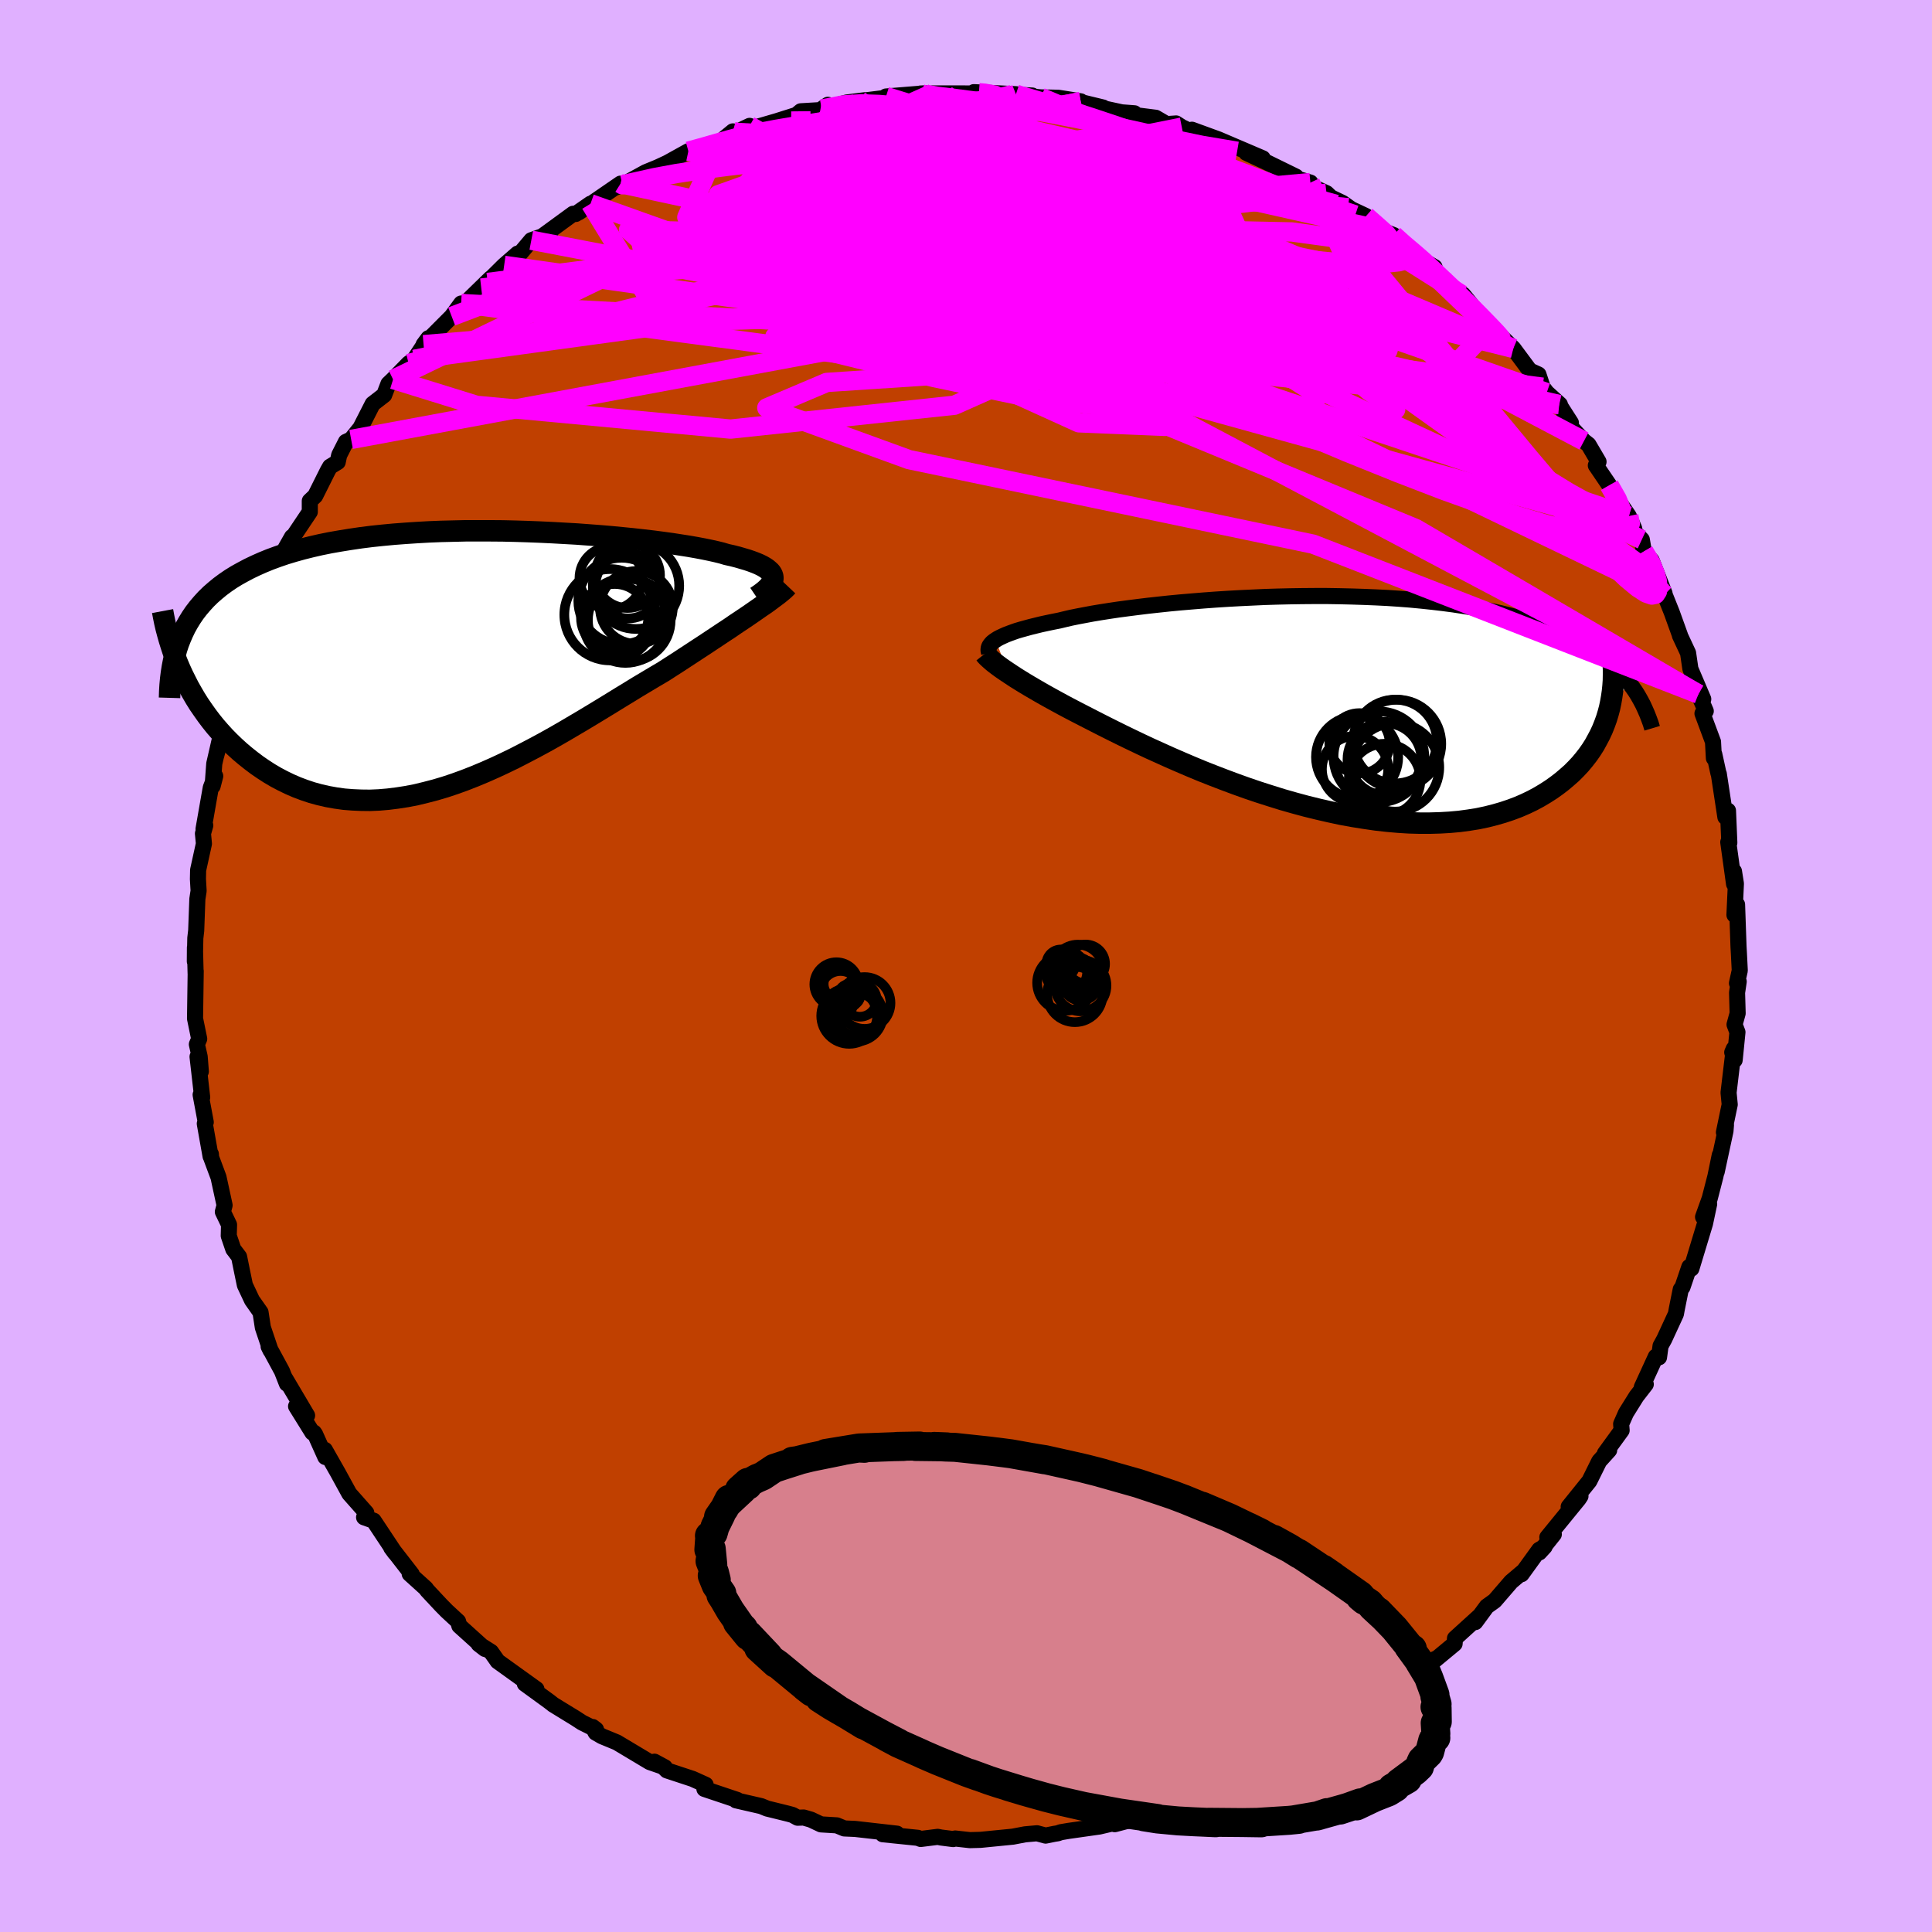 <svg viewBox="-100 -100 200 200" xmlns="http://www.w3.org/2000/svg" width="500" height="500" id="face-svg">
    <defs>
      <clipPath id="leftEyeClipPath">
        <polyline points="33.24,-8.74 33.2,-8.92 33.12,-9.09 33,-9.27 32.83,-9.43 32.63,-9.6 32.39,-9.76 32.11,-9.92 31.78,-10.08 31.42,-10.23 31.02,-10.38 30.58,-10.53 30.1,-10.67 29.59,-10.82 29.04,-10.96 28.45,-11.09 27.95,-11.24 27.38,-11.38 26.75,-11.52 26.07,-11.66 25.33,-11.8 24.53,-11.94 23.69,-12.07 22.79,-12.21 21.84,-12.34 20.85,-12.47 19.82,-12.59 18.75,-12.71 17.64,-12.82 16.5,-12.93 15.32,-13.03 14.13,-13.12 12.91,-13.21 11.66,-13.28 10.41,-13.35 9.14,-13.41 7.85,-13.46 6.57,-13.5 5.28,-13.53 3.99,-13.54 2.7,-13.54 1.42,-13.54 0.15,-13.51 -1.11,-13.48 -2.36,-13.43 -3.59,-13.36 -4.8,-13.28 -5.99,-13.19 -7.16,-13.08 -8.3,-12.96 -9.41,-12.82 -10.5,-12.66 -11.55,-12.49 -12.58,-12.31 -13.57,-12.11 -14.53,-11.89 -15.45,-11.66 -16.35,-11.41 -17.21,-11.15 -18.03,-10.87 -18.82,-10.58 -19.58,-10.27 -20.3,-9.95 -20.99,-9.62 -21.65,-9.27 -22.28,-8.92 -22.88,-8.55 -23.45,-8.16 -23.99,-7.76 -24.5,-7.34 -24.98,-6.92 -25.44,-6.47 -25.86,-6.01 -26.26,-5.54 -26.63,-5.06 -26.97,-4.56 -27.29,-4.04 -27.58,-3.52 -27.84,-2.98 -28.08,-2.42 -28.12,0.8 -27.84,1.41 -27.54,2.01 -27.23,2.62 -26.89,3.22 -26.54,3.82 -26.17,4.41 -25.77,4.99 -25.36,5.57 -24.93,6.14 -24.48,6.7 -24.01,7.24 -23.52,7.78 -23.01,8.3 -22.49,8.8 -21.94,9.3 -21.37,9.78 -20.78,10.25 -20.17,10.71 -19.53,11.15 -18.88,11.57 -18.2,11.97 -17.5,12.34 -16.78,12.69 -16.04,13.01 -15.27,13.3 -14.49,13.56 -13.69,13.78 -12.86,13.97 -12.02,14.12 -11.16,14.24 -10.28,14.31 -9.38,14.35 -8.47,14.36 -7.54,14.32 -6.6,14.24 -5.64,14.12 -4.67,13.97 -3.69,13.78 -2.7,13.54 -1.7,13.28 -0.69,12.98 0.33,12.64 1.35,12.27 2.37,11.87 3.4,11.44 4.44,10.98 5.47,10.5 6.5,10 7.53,9.47 8.56,8.93 9.58,8.38 10.6,7.81 11.61,7.23 12.61,6.64 13.61,6.05 14.59,5.46 15.56,4.87 16.51,4.29 17.45,3.71 18.37,3.15 19.28,2.59 20.17,2.06 21.04,1.54 21.89,1.04 22.65,0.55 23.4,0.07 24.13,-0.41 24.85,-0.88 25.55,-1.34 26.24,-1.79 26.9,-2.23 27.55,-2.66 28.18,-3.08 28.79,-3.48 29.37,-3.88 29.94,-4.26 30.48,-4.62 30.99,-4.97 31.48,-5.31" />
      </clipPath>
      <clipPath id="rightEyeClipPath">
        <polyline points="-35.01,-6.86 -34.79,-7 -34.54,-7.13 -34.26,-7.26 -33.95,-7.4 -33.61,-7.53 -33.23,-7.67 -32.83,-7.81 -32.39,-7.94 -31.92,-8.07 -31.41,-8.21 -30.88,-8.34 -30.31,-8.48 -29.71,-8.61 -29.09,-8.74 -28.43,-8.87 -27.85,-9.01 -27.21,-9.16 -26.52,-9.3 -25.78,-9.44 -24.98,-9.59 -24.14,-9.73 -23.25,-9.87 -22.31,-10.01 -21.33,-10.14 -20.31,-10.27 -19.25,-10.4 -18.16,-10.52 -17.03,-10.64 -15.87,-10.75 -14.68,-10.85 -13.47,-10.95 -12.24,-11.04 -10.99,-11.12 -9.73,-11.19 -8.45,-11.25 -7.16,-11.31 -5.87,-11.35 -4.58,-11.38 -3.29,-11.4 -2,-11.41 -0.71,-11.41 0.56,-11.39 1.83,-11.36 3.08,-11.32 4.32,-11.27 5.54,-11.21 6.74,-11.13 7.91,-11.04 9.07,-10.93 10.2,-10.81 11.3,-10.68 12.37,-10.54 13.42,-10.38 14.44,-10.21 15.43,-10.02 16.38,-9.83 17.31,-9.62 18.2,-9.4 19.07,-9.17 19.9,-8.92 20.7,-8.67 21.47,-8.41 22.21,-8.13 22.93,-7.85 23.62,-7.56 24.28,-7.26 24.91,-6.95 25.52,-6.62 26.1,-6.29 26.66,-5.95 27.19,-5.59 27.7,-5.23 28.18,-4.86 28.64,-4.47 29.07,-4.08 29.48,-3.68 29.87,-3.27 30.24,-2.85 30.58,-2.42 28.54,0.18 28.39,0.74 28.22,1.3 28.02,1.85 27.8,2.4 27.55,2.94 27.27,3.47 26.98,4 26.65,4.52 26.3,5.02 25.91,5.52 25.51,6 25.07,6.47 24.61,6.93 24.11,7.37 23.59,7.81 23.04,8.23 22.46,8.64 21.85,9.03 21.21,9.41 20.54,9.77 19.83,10.11 19.09,10.43 18.32,10.72 17.51,10.99 16.68,11.23 15.81,11.45 14.91,11.64 13.97,11.79 13.01,11.92 12.02,12.01 11,12.07 9.95,12.1 8.88,12.1 7.78,12.07 6.66,12 5.52,11.9 4.36,11.77 3.19,11.6 2,11.41 0.79,11.19 -0.42,10.93 -1.64,10.65 -2.86,10.35 -4.08,10.02 -5.31,9.67 -6.53,9.29 -7.75,8.9 -8.96,8.49 -10.16,8.06 -11.34,7.62 -12.51,7.17 -13.65,6.72 -14.78,6.25 -15.88,5.78 -16.96,5.31 -18,4.84 -19.02,4.38 -20,3.92 -20.94,3.47 -21.85,3.03 -22.72,2.6 -23.54,2.19 -24.33,1.79 -25.07,1.41 -25.83,1.02 -26.57,0.64 -27.28,0.27 -27.96,-0.09 -28.62,-0.45 -29.26,-0.8 -29.87,-1.14 -30.45,-1.47 -31,-1.79 -31.53,-2.1 -32.03,-2.4 -32.5,-2.69 -32.95,-2.97 -33.36,-3.24 -33.75,-3.5" />
      </clipPath>
      <filter id="fuzzy">
        <feTurbulence id="turbulence" baseFrequency="0.05" numOctaves="3" type="noise" result="noise" />
        <feDisplacementMap in="SourceGraphic" in2="noise" scale="2" />
      </filter>
      <linearGradient id="rainbowGradient" x1="0%" y1="0%" x2="100%" y2="0%">
        <stop offset="0%" style="stop-color: [object Object]; stop-opacity: 1" />
        <stop offset="50%" style="stop-color: [object Object]; stop-opacity: 1" />
        <stop offset="100%" style="stop-color: [object Object]; stop-opacity: 1" />
      </linearGradient>
    </defs>
    <rect x="-100" y="-100" width="100%" height="100%" fill="rgb(224, 176, 255)" />
    <polyline id="faceContour" points="79.81,1.78 79.99,1.61 79.82,2.76 79.88,4.9 79.56,6.06 79.86,6.85 79.57,9.74 79.32,8.94 79.48,8.57 78.94,13.11 79.06,14.34 78.46,17.22 78.67,16.46 78.62,17.08 77.71,21.31 78.03,19.58 77.58,21.77 76.99,24.06 76.3,25.98 76.93,24.64 76.5,26.67 75.09,31.33 74.88,31.15 74.17,33.24 73.99,33.48 73.57,35.57 73.49,36.02 72.28,38.64 71.9,39.33 71.74,40.51 71.41,40.44 69.96,43.6 70.37,43.3 69.4,44.55 68.32,46.28 67.82,47.41 67.87,48.07 66.14,50.45 66.58,50.12 65.55,51.26 64.53,53.32 62.39,55.98 63.61,54.88 63.42,55.17 60.18,59.14 60.85,58.83 59.35,60.71 59.9,60.11 59.34,60.43 57.51,62.96 57.74,62.63 56.43,63.74 54.73,65.71 53.91,66.3 52.72,67.92 53.11,67.34 50.62,69.6 50.58,70.16 47.72,72.53 48.58,71.73 47.4,72.96 45.16,74.27 44.88,74.59 42.86,76.08 41.79,76.91 41.36,77.12 40.14,78.28 38.78,78.93 37.47,79.58 36.55,79.97 36.41,80.68 34.87,81.46 33.44,81.73 31.12,83.16 30.7,83.35 30.18,83.78 28.51,84.5 27.18,84.92 25.65,85.41 26.87,84.93 24.78,85.61 22.5,86.69 23.51,86.31 21.11,87.29 19.97,87.28 18.98,87.55 18.58,88 15.4,88.84 16.73,88.39 13.81,89.08 10.64,89.53 9.81,89.67 9.5,89.78 9.13,89.84 8.24,90.02 7.35,89.78 6.11,89.89 4.85,90.13 1.51,90.46 0.4,90.49 -1.12,90.32 -1.33,90.38 -2.58,90.22 -2.93,90.15 -4.69,90.37 -4.99,90.25 -8.62,89.88 -7.15,89.82 -11.47,89.33 -12.6,89.28 -13.37,88.96 -15.01,88.86 -16.05,88.37 -16.8,88.15 -17.43,88.17 -17.96,87.88 -18.4,87.76 -20.59,87.22 -21.2,86.97 -23.81,86.37 -23.68,86.33 -27.08,85.19 -26.95,84.76 -28.3,84.15 -30.97,83.27 -31.25,82.99 -32.25,82.37 -31.18,82.95 -32.74,82.41 -36.15,80.37 -37.68,79.74 -38.34,79.36 -38.64,78.78 -38.3,79.04 -39.76,78.31 -40.42,77.88 -42.72,76.47 -43.14,76.14 -45.67,74.3 -44.47,74.86 -48.49,71.97 -48.59,71.82 -49.17,71 -50.45,70.19 -49.79,70.7 -52.45,68.3 -52.58,67.85 -53.75,66.77 -54.35,66.16 -55.77,64.64 -55.92,64.43 -57.59,62.92 -57.38,62.95 -59.5,60.22 -59.11,60.75 -61.32,57.42 -62.31,57.07 -62.24,57.02 -62.08,56.61 -63.84,54.62 -65.05,52.41 -66.37,50.09 -66.32,50.83 -67.38,48.47 -67.5,48.3 -67.66,48.3 -69.35,45.58 -68.21,46.53 -70.53,42.61 -70.3,43.24 -70.81,41.94 -72.19,39.39 -71.99,39.8 -72.79,37.42 -73.03,35.85 -73.91,34.6 -74.65,33.03 -74.95,31.58 -75.25,30.1 -75.85,29.31 -76.32,27.93 -76.29,26.78 -76.93,25.45 -76.75,24.77 -77.38,21.87 -78.14,19.83 -78.17,19.47 -78.2,19.7 -78.8,16.32 -78.7,16.17 -79.23,13.33 -79.07,13.6 -79.55,9.39 -79.21,10.92 -79.33,9.39 -79.62,8.11 -79.38,7.54 -79.81,5.44 -79.74,0.52 -79.75,0.75 -79.82,-1.92 -79.83,-0.48 -79.78,-2.89 -79.69,-3.67 -79.57,-6.93 -79.44,-7.78 -79.51,-9 -79.49,-9.93 -78.89,-12.66 -78.99,-13.71 -78.75,-14.55 -78.93,-14.18 -78.18,-18.46 -77.72,-19.66 -77.99,-18.62 -77.82,-20.94 -77.22,-23.56 -77.63,-21.74 -76.48,-25.95 -76.45,-27.25 -76.05,-28.49 -75.76,-29.43 -75.26,-29.4 -75.17,-31.52 -73.91,-34.18 -73.4,-35.99 -73.07,-37.12 -72.18,-37.97 -73.13,-36.34 -71.68,-39.68 -71.61,-39.8 -70.62,-42.92 -69.77,-44.42 -70.35,-43.4 -67.93,-47.01 -67.93,-48.14 -67.37,-48.67 -66.06,-51.29 -65.83,-51.69 -65.04,-52.17 -64.89,-52.88 -64.19,-54.26 -63.65,-54.51 -62.69,-55.7 -61.42,-58.19 -60.23,-59.11 -59.79,-60.26 -59.31,-60.72 -57.7,-62.37 -57.11,-62.79 -56.38,-63.89 -55.65,-64.99 -56.15,-64.32 -53.24,-67.24 -52.26,-68.58 -53.03,-67.46 -49.2,-71.19 -49.51,-70.76 -50.18,-70.18 -47.81,-72.53 -46.41,-73.75 -46.63,-73.2 -45,-75.13 -43.05,-75.83 -43.75,-75.62 -40.67,-77.87 -40.4,-77.85 -38.87,-78.91 -40.08,-78.02 -35.76,-80.99 -36.4,-80.54 -35.48,-80.89 -33.15,-82.17 -31.69,-82.77 -32.34,-82.48 -30.92,-83.14 -28.74,-84.35 -26.4,-84.99 -26.28,-85.16 -25.42,-85.34 -24.13,-86.4 -23.81,-86.3 -22.4,-86.97 -22.74,-86.54 -19.58,-87.46 -17.56,-88.1 -17.1,-88.48 -15.08,-88.6 -14.3,-89.15 -14.93,-88.71 -12.34,-89.39 -10.44,-89.63 -10.98,-89.54 -8.15,-89.89 -8.28,-90.01 -4.23,-90.34 -4.7,-90.32 -4.01,-90.09 -3.45,-90.33 -0.69,-90.33 1.07,-90.32 1.33,-90.4 0.81,-90.46 5.17,-90.25 4.81,-90.22 6.86,-90.11 5.92,-90.09 7.75,-89.92 9.55,-89.88 11.88,-89.51 11.88,-89.43 14.19,-88.87 13.72,-88.89 16.13,-88.37 17.44,-88.27 17.11,-88.13 19.64,-87.81 20.77,-87.15 21.75,-87.22 22.34,-86.84 24.37,-85.86 23.39,-86.57 26.13,-85.57 30.72,-83.61 29.02,-84.18 31.29,-83.12 34.15,-81.72 34.17,-81.53 35.65,-81.1 34.15,-81.45 37.32,-80 37.77,-79.57 38.98,-78.99 40.6,-77.84 39.56,-78.5 41.41,-77.63 42.76,-76.26 44.27,-75.66 45.65,-74.31 45.85,-74.4 47.44,-72.97 48.5,-72.35 47.98,-72.09 49.75,-70.76 51.32,-69.5 51.46,-69.5 53.42,-67.09 54.61,-65.8 54.41,-65.98 54.37,-66.19 56.66,-63.93 58.36,-61.64 59.26,-61.23 59.69,-59.92 60.12,-59.36 61.48,-58.13 61.41,-58.12 62.62,-56.23 62.46,-55.96 63.97,-54.34 64.44,-53.97 65.48,-52.2 65.2,-51.82 66.59,-49.77 67.65,-47.99 68.61,-46.58 69.17,-45.29 68.69,-45.46 69.96,-44.14 70.17,-42.91 70.98,-41.98 72.31,-38.58 71.55,-40.26 72.32,-38.45 73.06,-36.6 73.91,-34.24 73.9,-34.22 74.75,-32.4 74.99,-30.75 76.32,-27.63 75.82,-28.15 76.58,-26.39 76.24,-26.14 77.33,-23.21 77.42,-21.52 77.46,-21.93 77.89,-19.96 77.93,-19.89 78.61,-15.42 78.88,-16.08 79.02,-12.76 78.91,-12.82 79.51,-8.49 79.5,-9.8 79.7,-8.53 79.55,-5.29 79.82,-6.36 79.97,-2.03 80.01,-1.32 80.1,0.47 79.81,1.78 79.99,1.61" fill="rgb(192, 64, 0)" stroke="black" stroke-width="1.667" stroke-linejoin="round" filter="url(#fuzzy)" />
    <g transform="translate(38.08 -26.89)">
      <polyline id="rightCountour" points="-35.01,-6.86 -34.79,-7 -34.54,-7.13 -34.26,-7.26 -33.95,-7.4 -33.61,-7.53 -33.23,-7.67 -32.83,-7.81 -32.39,-7.94 -31.92,-8.07 -31.41,-8.21 -30.88,-8.34 -30.31,-8.48 -29.71,-8.61 -29.09,-8.74 -28.43,-8.87 -27.85,-9.01 -27.21,-9.16 -26.52,-9.3 -25.78,-9.44 -24.98,-9.59 -24.14,-9.73 -23.25,-9.87 -22.31,-10.01 -21.33,-10.14 -20.31,-10.27 -19.25,-10.4 -18.16,-10.52 -17.03,-10.64 -15.87,-10.75 -14.68,-10.85 -13.47,-10.95 -12.24,-11.04 -10.99,-11.12 -9.73,-11.19 -8.45,-11.25 -7.16,-11.31 -5.87,-11.35 -4.58,-11.38 -3.29,-11.4 -2,-11.41 -0.71,-11.41 0.56,-11.39 1.83,-11.36 3.08,-11.32 4.32,-11.27 5.54,-11.21 6.74,-11.13 7.91,-11.04 9.07,-10.93 10.2,-10.81 11.3,-10.68 12.37,-10.54 13.42,-10.38 14.44,-10.21 15.43,-10.02 16.38,-9.83 17.31,-9.62 18.2,-9.4 19.07,-9.17 19.9,-8.92 20.7,-8.67 21.47,-8.41 22.21,-8.13 22.93,-7.85 23.62,-7.56 24.28,-7.26 24.91,-6.95 25.52,-6.62 26.1,-6.29 26.66,-5.95 27.19,-5.59 27.7,-5.23 28.18,-4.86 28.64,-4.47 29.07,-4.08 29.48,-3.68 29.87,-3.27 30.24,-2.85 30.58,-2.42 28.54,0.18 28.39,0.74 28.22,1.3 28.02,1.85 27.8,2.4 27.55,2.94 27.27,3.47 26.98,4 26.65,4.52 26.3,5.02 25.91,5.52 25.51,6 25.07,6.47 24.61,6.93 24.11,7.37 23.59,7.81 23.04,8.23 22.46,8.64 21.85,9.03 21.21,9.41 20.54,9.77 19.83,10.11 19.09,10.43 18.32,10.72 17.51,10.99 16.68,11.23 15.81,11.45 14.91,11.64 13.97,11.79 13.01,11.92 12.02,12.01 11,12.07 9.95,12.1 8.88,12.1 7.78,12.07 6.66,12 5.52,11.9 4.36,11.77 3.19,11.6 2,11.41 0.79,11.19 -0.42,10.93 -1.64,10.65 -2.86,10.35 -4.08,10.02 -5.31,9.67 -6.53,9.29 -7.75,8.9 -8.96,8.49 -10.16,8.06 -11.34,7.62 -12.51,7.17 -13.65,6.72 -14.78,6.25 -15.88,5.78 -16.96,5.31 -18,4.84 -19.02,4.38 -20,3.92 -20.94,3.47 -21.85,3.03 -22.72,2.6 -23.54,2.19 -24.33,1.79 -25.07,1.41 -25.83,1.02 -26.57,0.64 -27.28,0.27 -27.96,-0.09 -28.62,-0.45 -29.26,-0.8 -29.87,-1.14 -30.45,-1.47 -31,-1.79 -31.53,-2.1 -32.03,-2.4 -32.5,-2.69 -32.95,-2.97 -33.36,-3.24 -33.75,-3.5" fill="white" stroke="white" stroke-width="0" stroke-linejoin="round" filter="url(#fuzzy)" />
    </g>
    <g transform="translate(-53.23 -31.51)">
      <polyline id="leftCountour" points="33.24,-8.74 33.2,-8.92 33.12,-9.09 33,-9.27 32.83,-9.43 32.63,-9.6 32.39,-9.76 32.11,-9.92 31.78,-10.08 31.42,-10.23 31.02,-10.38 30.58,-10.53 30.1,-10.67 29.59,-10.82 29.04,-10.96 28.45,-11.09 27.95,-11.24 27.38,-11.38 26.75,-11.52 26.07,-11.66 25.33,-11.8 24.53,-11.94 23.69,-12.07 22.79,-12.21 21.84,-12.34 20.85,-12.47 19.82,-12.59 18.75,-12.71 17.64,-12.82 16.5,-12.93 15.32,-13.03 14.13,-13.12 12.91,-13.21 11.66,-13.28 10.41,-13.35 9.14,-13.41 7.85,-13.46 6.57,-13.5 5.28,-13.53 3.99,-13.54 2.7,-13.54 1.42,-13.54 0.15,-13.51 -1.11,-13.48 -2.36,-13.43 -3.59,-13.36 -4.8,-13.28 -5.99,-13.19 -7.16,-13.08 -8.3,-12.96 -9.41,-12.82 -10.5,-12.66 -11.55,-12.49 -12.58,-12.31 -13.57,-12.11 -14.53,-11.89 -15.45,-11.66 -16.35,-11.41 -17.21,-11.15 -18.03,-10.87 -18.82,-10.58 -19.58,-10.27 -20.3,-9.95 -20.99,-9.62 -21.65,-9.27 -22.28,-8.92 -22.88,-8.55 -23.45,-8.16 -23.99,-7.76 -24.5,-7.34 -24.98,-6.92 -25.44,-6.47 -25.86,-6.01 -26.26,-5.54 -26.63,-5.06 -26.97,-4.56 -27.29,-4.04 -27.58,-3.52 -27.84,-2.98 -28.08,-2.42 -28.12,0.8 -27.84,1.41 -27.54,2.01 -27.23,2.62 -26.89,3.22 -26.54,3.82 -26.17,4.41 -25.77,4.99 -25.36,5.57 -24.93,6.14 -24.48,6.7 -24.01,7.24 -23.52,7.78 -23.01,8.3 -22.49,8.8 -21.94,9.3 -21.37,9.78 -20.78,10.25 -20.17,10.71 -19.53,11.15 -18.88,11.57 -18.2,11.97 -17.5,12.34 -16.78,12.69 -16.04,13.01 -15.27,13.3 -14.49,13.56 -13.69,13.78 -12.86,13.97 -12.02,14.12 -11.16,14.24 -10.28,14.31 -9.38,14.35 -8.47,14.36 -7.54,14.32 -6.6,14.24 -5.64,14.12 -4.67,13.97 -3.69,13.78 -2.7,13.54 -1.7,13.28 -0.69,12.98 0.33,12.64 1.35,12.27 2.37,11.87 3.4,11.44 4.44,10.98 5.47,10.5 6.5,10 7.53,9.47 8.56,8.93 9.58,8.38 10.6,7.81 11.61,7.23 12.61,6.64 13.61,6.05 14.59,5.46 15.56,4.87 16.51,4.29 17.45,3.71 18.37,3.15 19.28,2.59 20.17,2.06 21.04,1.54 21.89,1.04 22.65,0.55 23.4,0.07 24.13,-0.41 24.85,-0.88 25.55,-1.34 26.24,-1.79 26.9,-2.23 27.55,-2.66 28.18,-3.08 28.79,-3.48 29.37,-3.88 29.94,-4.26 30.48,-4.62 30.99,-4.97 31.48,-5.31" fill="white" stroke="white" stroke-width="0" stroke-linejoin="round" filter="url(#fuzzy)" />
    </g>
    <g transform="translate(38.08 -26.89)">
      <polyline id="rightUpper" points="-35.69,-5.55 -35.73,-5.68 -35.75,-5.81 -35.74,-5.94 -35.72,-6.07 -35.67,-6.2 -35.59,-6.33 -35.49,-6.46 -35.36,-6.6 -35.2,-6.73 -35.01,-6.86 -34.79,-7 -34.54,-7.13 -34.26,-7.26 -33.95,-7.4 -33.61,-7.53 -33.23,-7.67 -32.83,-7.81 -32.39,-7.94 -31.92,-8.07 -31.41,-8.21 -30.88,-8.34 -30.31,-8.48 -29.71,-8.61 -29.09,-8.74 -28.43,-8.87 -27.85,-9.01 -27.21,-9.16 -26.52,-9.3 -25.78,-9.44 -24.98,-9.59 -24.14,-9.73 -23.25,-9.87 -22.31,-10.01 -21.33,-10.14 -20.31,-10.27 -19.25,-10.4 -18.16,-10.52 -17.03,-10.64 -15.87,-10.75 -14.68,-10.85 -13.47,-10.95 -12.24,-11.04 -10.99,-11.12 -9.73,-11.19 -8.45,-11.25 -7.16,-11.31 -5.87,-11.35 -4.58,-11.38 -3.29,-11.4 -2,-11.41 -0.71,-11.41 0.56,-11.39 1.83,-11.36 3.08,-11.32 4.32,-11.27 5.54,-11.21 6.74,-11.13 7.91,-11.04 9.07,-10.93 10.2,-10.81 11.3,-10.68 12.37,-10.54 13.42,-10.38 14.44,-10.21 15.43,-10.02 16.38,-9.83 17.31,-9.62 18.2,-9.4 19.07,-9.17 19.9,-8.92 20.7,-8.67 21.47,-8.41 22.21,-8.13 22.93,-7.85 23.62,-7.56 24.28,-7.26 24.91,-6.95 25.52,-6.62 26.1,-6.29 26.66,-5.95 27.19,-5.59 27.7,-5.23 28.18,-4.86 28.64,-4.47 29.07,-4.08 29.48,-3.68 29.87,-3.27 30.24,-2.85 30.58,-2.42 30.9,-1.98 31.21,-1.54 31.49,-1.09 31.75,-0.63 32,-0.16 32.22,0.32 32.43,0.8 32.62,1.29 32.8,1.78 32.95,2.28" fill="none" stroke="black" stroke-width="1.667" stroke-linejoin="round" filter="url(#fuzzy)" />
      <polyline id="rightLower" points="-36.13,-5.44 -36.01,-5.29 -35.86,-5.13 -35.69,-4.97 -35.49,-4.79 -35.27,-4.6 -35.02,-4.4 -34.74,-4.19 -34.44,-3.97 -34.11,-3.74 -33.75,-3.5 -33.36,-3.24 -32.95,-2.97 -32.5,-2.69 -32.03,-2.4 -31.53,-2.1 -31,-1.79 -30.45,-1.47 -29.87,-1.14 -29.26,-0.8 -28.62,-0.45 -27.96,-0.09 -27.28,0.27 -26.57,0.64 -25.83,1.02 -25.07,1.41 -24.33,1.79 -23.54,2.19 -22.72,2.6 -21.85,3.03 -20.94,3.47 -20,3.92 -19.02,4.38 -18,4.84 -16.96,5.31 -15.88,5.78 -14.78,6.25 -13.65,6.72 -12.51,7.17 -11.34,7.62 -10.16,8.06 -8.96,8.49 -7.75,8.9 -6.53,9.29 -5.31,9.67 -4.08,10.02 -2.86,10.35 -1.64,10.65 -0.42,10.93 0.79,11.19 2,11.41 3.19,11.6 4.36,11.77 5.52,11.9 6.66,12 7.78,12.07 8.88,12.1 9.95,12.1 11,12.07 12.02,12.01 13.01,11.92 13.97,11.79 14.91,11.64 15.81,11.45 16.68,11.23 17.51,10.99 18.32,10.72 19.09,10.43 19.83,10.11 20.54,9.77 21.21,9.41 21.85,9.03 22.46,8.64 23.04,8.23 23.59,7.81 24.11,7.37 24.61,6.93 25.07,6.47 25.51,6 25.91,5.52 26.3,5.02 26.65,4.52 26.98,4 27.27,3.47 27.55,2.94 27.8,2.4 28.02,1.85 28.22,1.3 28.39,0.74 28.54,0.18 28.66,-0.39 28.76,-0.96 28.84,-1.52 28.9,-2.1 28.94,-2.67 28.95,-3.24 28.95,-3.81 28.92,-4.38 28.88,-4.95 28.82,-5.52" fill="none" stroke="black" stroke-width="2.222" stroke-linejoin="round" filter="url(#fuzzy)" />
      <circle r="4.696" cx="4.665" cy="5.237" stroke="black" fill="none" stroke-width="1.0" filter="url(#fuzzy)" clip-path="url(#rightEyeClipPath)" /><circle r="3.124" cx="2.655" cy="3.837" stroke="black" fill="none" stroke-width="1.0" filter="url(#fuzzy)" clip-path="url(#rightEyeClipPath)" /><circle r="4.336" cx="6.345" cy="3.652" stroke="black" fill="none" stroke-width="1.0" filter="url(#fuzzy)" clip-path="url(#rightEyeClipPath)" /><circle r="4.256" cx="2.405" cy="5.262" stroke="black" fill="none" stroke-width="1.0" filter="url(#fuzzy)" clip-path="url(#rightEyeClipPath)" /><circle r="3.728" cx="5.335" cy="5.482" stroke="black" fill="none" stroke-width="1.0" filter="url(#fuzzy)" clip-path="url(#rightEyeClipPath)" /><circle r="4.578" cx="6.335" cy="6.327" stroke="black" fill="none" stroke-width="1.0" filter="url(#fuzzy)" clip-path="url(#rightEyeClipPath)" /><circle r="4.578" cx="6.54" cy="3.897" stroke="black" fill="none" stroke-width="1.0" filter="url(#fuzzy)" clip-path="url(#rightEyeClipPath)" /><circle r="3.71" cx="5.255" cy="7.592" stroke="black" fill="none" stroke-width="1.0" filter="url(#fuzzy)" clip-path="url(#rightEyeClipPath)" /><circle r="3.432" cx="2.195" cy="6.512" stroke="black" fill="none" stroke-width="1.0" filter="url(#fuzzy)" clip-path="url(#rightEyeClipPath)" /><circle r="3.904" cx="5.315" cy="5.522" stroke="black" fill="none" stroke-width="1.0" filter="url(#fuzzy)" clip-path="url(#rightEyeClipPath)" />
      </g>
    <g transform="translate(-53.23 -31.51)">
      <polyline id="leftUpper" points="31.52,-6.71 31.86,-6.94 32.16,-7.16 32.42,-7.37 32.65,-7.58 32.85,-7.79 33,-7.99 33.12,-8.18 33.2,-8.37 33.24,-8.56 33.24,-8.74 33.2,-8.92 33.12,-9.09 33,-9.27 32.83,-9.43 32.63,-9.6 32.39,-9.76 32.11,-9.92 31.78,-10.08 31.42,-10.23 31.02,-10.38 30.58,-10.53 30.1,-10.67 29.59,-10.82 29.04,-10.96 28.45,-11.09 27.95,-11.24 27.38,-11.38 26.75,-11.52 26.07,-11.66 25.33,-11.8 24.53,-11.94 23.69,-12.07 22.79,-12.21 21.84,-12.34 20.85,-12.47 19.82,-12.59 18.75,-12.71 17.64,-12.82 16.5,-12.93 15.32,-13.03 14.13,-13.12 12.91,-13.21 11.66,-13.28 10.41,-13.35 9.14,-13.41 7.85,-13.46 6.57,-13.5 5.28,-13.53 3.99,-13.54 2.7,-13.54 1.42,-13.54 0.15,-13.51 -1.11,-13.48 -2.36,-13.43 -3.59,-13.36 -4.8,-13.28 -5.99,-13.19 -7.16,-13.08 -8.3,-12.96 -9.41,-12.82 -10.5,-12.66 -11.55,-12.49 -12.58,-12.31 -13.57,-12.11 -14.53,-11.89 -15.45,-11.66 -16.35,-11.41 -17.21,-11.15 -18.03,-10.87 -18.82,-10.58 -19.58,-10.27 -20.3,-9.95 -20.99,-9.62 -21.65,-9.27 -22.28,-8.92 -22.88,-8.55 -23.45,-8.16 -23.99,-7.76 -24.5,-7.34 -24.98,-6.92 -25.44,-6.47 -25.86,-6.01 -26.26,-5.54 -26.63,-5.06 -26.97,-4.56 -27.29,-4.04 -27.58,-3.52 -27.84,-2.98 -28.08,-2.42 -28.3,-1.86 -28.49,-1.28 -28.65,-0.69 -28.8,-0.09 -28.92,0.52 -29.02,1.15 -29.1,1.78 -29.16,2.43 -29.2,3.08 -29.22,3.75" fill="none" stroke="black" stroke-width="2.222" stroke-linejoin="round" filter="url(#fuzzy)" />
      <polyline id="leftLower" points="34.75,-7.83 34.57,-7.64 34.36,-7.44 34.11,-7.23 33.83,-7 33.51,-6.76 33.16,-6.5 32.79,-6.22 32.38,-5.93 31.94,-5.63 31.48,-5.31 30.99,-4.97 30.48,-4.62 29.94,-4.26 29.37,-3.88 28.79,-3.48 28.18,-3.08 27.55,-2.66 26.9,-2.23 26.24,-1.79 25.55,-1.34 24.85,-0.88 24.13,-0.41 23.4,0.07 22.65,0.55 21.89,1.04 21.04,1.54 20.17,2.06 19.28,2.59 18.37,3.15 17.45,3.71 16.51,4.29 15.56,4.87 14.59,5.46 13.61,6.05 12.61,6.64 11.61,7.23 10.6,7.81 9.58,8.38 8.56,8.93 7.53,9.47 6.5,10 5.47,10.5 4.44,10.98 3.4,11.44 2.37,11.87 1.35,12.27 0.33,12.64 -0.69,12.98 -1.7,13.28 -2.7,13.54 -3.69,13.78 -4.67,13.97 -5.64,14.12 -6.6,14.24 -7.54,14.32 -8.47,14.36 -9.38,14.35 -10.28,14.31 -11.16,14.24 -12.02,14.12 -12.86,13.97 -13.69,13.78 -14.49,13.56 -15.27,13.3 -16.04,13.01 -16.78,12.69 -17.5,12.34 -18.2,11.97 -18.88,11.57 -19.53,11.15 -20.17,10.71 -20.78,10.25 -21.37,9.78 -21.94,9.3 -22.49,8.8 -23.01,8.3 -23.52,7.78 -24.01,7.24 -24.48,6.7 -24.93,6.14 -25.36,5.57 -25.77,4.99 -26.17,4.41 -26.54,3.82 -26.89,3.22 -27.23,2.62 -27.54,2.01 -27.84,1.41 -28.12,0.8 -28.38,0.19 -28.62,-0.42 -28.85,-1.03 -29.05,-1.64 -29.24,-2.25 -29.41,-2.85 -29.57,-3.45 -29.71,-4.05 -29.83,-4.64 -29.94,-5.23" fill="none" stroke="black" stroke-width="2.222" stroke-linejoin="round" filter="url(#fuzzy)" />
      <circle r="4.478" cx="17.576" cy="-6.276" stroke="black" fill="none" stroke-width="1.0" filter="url(#fuzzy)" clip-path="url(#leftEyeClipPath)" /><circle r="3.77" cx="19.106" cy="-5.606" stroke="black" fill="none" stroke-width="1.0" filter="url(#fuzzy)" clip-path="url(#leftEyeClipPath)" /><circle r="3.482" cx="16.856" cy="-4.556" stroke="black" fill="none" stroke-width="1.0" filter="url(#fuzzy)" clip-path="url(#leftEyeClipPath)" /><circle r="4.726" cx="16.376" cy="-4.851" stroke="black" fill="none" stroke-width="1.0" filter="url(#fuzzy)" clip-path="url(#leftEyeClipPath)" /><circle r="4.472" cx="19.071" cy="-7.851" stroke="black" fill="none" stroke-width="1.0" filter="url(#fuzzy)" clip-path="url(#leftEyeClipPath)" /><circle r="3.364" cx="18.191" cy="-8.916" stroke="black" fill="none" stroke-width="1.0" filter="url(#fuzzy)" clip-path="url(#leftEyeClipPath)" /><circle r="4.384" cx="17.976" cy="-4.251" stroke="black" fill="none" stroke-width="1.0" filter="url(#fuzzy)" clip-path="url(#leftEyeClipPath)" /><circle r="3.254" cx="16.471" cy="-8.646" stroke="black" fill="none" stroke-width="1.0" filter="url(#fuzzy)" clip-path="url(#leftEyeClipPath)" /><circle r="4.282" cx="18.371" cy="-4.291" stroke="black" fill="none" stroke-width="1.0" filter="url(#fuzzy)" clip-path="url(#leftEyeClipPath)" /><circle r="3.378" cx="18.246" cy="-7.846" stroke="black" fill="none" stroke-width="1.0" filter="url(#fuzzy)" clip-path="url(#leftEyeClipPath)" />
    </g>
    <g id="hairs">
      <polyline points="70.17,-42.91 70.92,-41.64 71.36,-40.59 71.56,-39.87 71.62,-39.28 71.58,-38.79 71.38,-38.48 71,-38.4 70.39,-38.61 69.53,-39.17 68.37,-40.13 66.91,-41.53 65.12,-43.37 63.02,-45.65 60.61,-48.38 57.9,-51.57 54.83,-55.26 51.38,-59.49 47.52,-64.25 43.35,-69.52 39,-75.25" fill="none" stroke="rgb(255, 0, 255)" stroke-width="2" stroke-linejoin="round" filter="url(#fuzzy)" /><polyline points="68.61,-46.58 68.77,-45.81 68.59,-45.38 68.18,-44.99 67.46,-44.68 66.34,-44.54 64.75,-44.66 62.67,-45.05 60.11,-45.7 57.06,-46.6 53.5,-47.78 49.4,-49.25 44.73,-51.05 39.42,-53.19 33.44,-55.72 26.77,-58.65 19.43,-62.03 11.49,-65.83 2.99,-70.04 -6.08,-74.64 -15.84,-79.65" fill="none" stroke="rgb(255, 0, 255)" stroke-width="2" stroke-linejoin="round" filter="url(#fuzzy)" /><polyline points="5.17,-90.25 5.59,-90.11 6.73,-89.78 8.37,-89.29 10.49,-88.63 12.98,-87.84 15.67,-86.94 18.42,-85.97 21.18,-84.95 23.93,-83.92 26.66,-82.87 29.37,-81.84 32.01,-80.83 34.52,-79.87 36.81,-78.99 38.78,-78.26 40.3,-77.75" fill="none" stroke="rgb(255, 0, 255)" stroke-width="2" stroke-linejoin="round" filter="url(#fuzzy)" /><polyline points="-4.23,-90.34 -4.09,-90.23 -2.99,-90.04 -1.15,-89.81 1.14,-89.51 3.65,-89.15 6.26,-88.72 8.94,-88.22 11.68,-87.69 14.41,-87.13 17.1,-86.55 19.7,-85.97 22.19,-85.42 24.45,-84.95 26.36,-84.63 28.07,-84.34" fill="none" stroke="rgb(255, 0, 255)" stroke-width="2" stroke-linejoin="round" filter="url(#fuzzy)" /><polyline points="-14.93,-88.71 -12.71,-89.14 -10.87,-89.25 -9.02,-89.19 -6.97,-89.02 -4.72,-88.76 -2.36,-88.4 0.08,-87.97 2.59,-87.46 5.2,-86.9 7.88,-86.3 10.62,-85.67 13.38,-85.03 16.12,-84.38 18.84,-83.72 21.51,-83.05 24.11,-82.38 26.63,-81.72 29.05,-81.09 31.33,-80.51 33.42,-80.01 35.24,-79.61 36.79,-79.27 38.32,-78.84" fill="none" stroke="rgb(255, 0, 255)" stroke-width="2" stroke-linejoin="round" filter="url(#fuzzy)" /><polyline points="66.59,-49.77 67.41,-48.33 67.78,-47.41 67.7,-46.97 67.27,-46.87 66.54,-47.02 65.51,-47.4 64.13,-48.05 62.35,-49.04 60.12,-50.41 57.43,-52.15 54.27,-54.29 50.62,-56.85 46.45,-59.87 41.73,-63.4 36.43,-67.48 30.51,-72.14 23.86,-77.45 16.3,-83.42" fill="none" stroke="rgb(255, 0, 255)" stroke-width="2" stroke-linejoin="round" filter="url(#fuzzy)" /><polyline points="45.65,-74.31 46,-74.04 46.14,-73.56 45.75,-73.17 44.8,-72.9 43.31,-72.74 41.24,-72.7 38.48,-72.82 34.91,-73.15 30.44,-73.72 25.03,-74.56 18.75,-75.66 11.64,-76.99 3.7,-78.55 -5.18,-80.39 -15.17,-82.56" fill="none" stroke="rgb(255, 0, 255)" stroke-width="2" stroke-linejoin="round" filter="url(#fuzzy)" /><polyline points="1.33,-90.4 1.94,-90.35 2.97,-90.16 3.48,-89.87 3.43,-89.47 2.93,-88.94 2.08,-88.27 0.83,-87.43 -0.89,-86.41 -3.18,-85.21 -6.11,-83.82 -9.69,-82.26 -13.94,-80.51 -18.9,-78.54 -24.64,-76.33 -31.19,-73.81 -38.64,-70.93 -47,-67.74" fill="none" stroke="rgb(255, 0, 255)" stroke-width="2" stroke-linejoin="round" filter="url(#fuzzy)" /><polyline points="70.17,-42.91 70.89,-41.69 71.23,-40.77 71.26,-40.3 71.07,-40.06 70.68,-40.05 70.05,-40.34 69.1,-41.03 67.79,-42.18 66.08,-43.87 63.94,-46.14 61.35,-49.05 58.33,-52.61 54.87,-56.79 50.93,-61.63 46.39,-67.23 41.01,-73.76" fill="none" stroke="rgb(255, 0, 255)" stroke-width="2" stroke-linejoin="round" filter="url(#fuzzy)" /><polyline points="-35.76,-80.99 -35.57,-80.87 -34.19,-81.18 -32.22,-81.62 -29.95,-82.04 -27.4,-82.43 -24.57,-82.8 -21.47,-83.17 -18.19,-83.49 -14.8,-83.76 -11.35,-83.97 -7.85,-84.14 -4.27,-84.26 -0.6,-84.35 3.17,-84.43 6.99,-84.51 10.73,-84.63 14.28,-84.8 17.53,-85.01 20.33,-85.3 22.33,-85.79" fill="none" stroke="rgb(255, 0, 255)" stroke-width="2" stroke-linejoin="round" filter="url(#fuzzy)" /><polyline points="-28.74,-84.35 -27.07,-84.81 -25.82,-85.17 -24.52,-85.54 -23.1,-85.91 -21.49,-86.27 -19.69,-86.61 -17.7,-86.95 -15.55,-87.3 -13.34,-87.65 -11.16,-87.98 -9.07,-88.27 -7.09,-88.53 -5.21,-88.75 -3.42,-88.96 -1.74,-89.15 -0.19,-89.34 1.19,-89.53 2.34,-89.7 3.23,-89.85 3.84,-89.98 4.23,-90.07 4.52,-90.15 4.77,-90.21" fill="none" stroke="rgb(255, 0, 255)" stroke-width="2" stroke-linejoin="round" filter="url(#fuzzy)" /><polyline points="41.41,-77.63 42.63,-76.56 43.53,-75.75 44.03,-75.09 44.16,-74.54 43.91,-74.07 43.31,-73.65 42.36,-73.27 41.08,-72.93 39.44,-72.63 37.41,-72.41 34.95,-72.28 32.03,-72.28 28.62,-72.39 24.71,-72.59 20.27,-72.87 15.26,-73.24 9.67,-73.73 3.47,-74.39 -3.36,-75.24 -10.83,-76.26 -18.94,-77.45 -27.46,-78.9" fill="none" stroke="rgb(255, 0, 255)" stroke-width="2" stroke-linejoin="round" filter="url(#fuzzy)" /><polyline points="44.27,-75.66 45.34,-74.7 46.3,-73.89 47.29,-73.03 48.27,-72.12 49.28,-71.16 50.33,-70.17 51.36,-69.16 52.34,-68.2 53.2,-67.33 53.92,-66.59 54.5,-65.99 54.95,-65.51 55.25,-65.17 55.38,-65 55.28,-65.05 54.9,-65.37 54.23,-65.98 53.28,-66.86 52.09,-68.02 50.62,-69.43 48.87,-71.11 46.81,-73.1" fill="none" stroke="rgb(255, 0, 255)" stroke-width="2" stroke-linejoin="round" filter="url(#fuzzy)" /><polyline points="-25.42,-85.34 -28.9,-77.51 -12.38,-79.19 1.29,-78.64 8.01,-76.02 9.74,-73.82 9.47,-73.49 9.21,-74.67 9.07,-75.97 7.36,-76.23 2.39,-75.19 -4.61,-73.21 -8.04,-70.61 -0.79,-67.67 18.49,-65.16 41.32,-61.86 71.55,-40.26" fill="none" stroke="rgb(255, 0, 255)" stroke-width="2" stroke-linejoin="round" filter="url(#fuzzy)" /><polyline points="39.56,-78.5 -0.33,-82.01 -10.36,-81.71 -12.75,-80.59 -13.44,-78.8 -11.91,-76.07 -8.4,-72.82 -4.85,-70.11 -3.32,-68.97 -4.62,-69.84 -8.1,-72.37 -12.27,-75.71 -15.51,-78.92 -16.49,-81.34 -14.26,-82.67 -8.44,-82.82 0.26,-81.76 9.46,-79.68 15.33,-77.16 14.62,-74.89 7.68,-72.62 -4.75,-68.69 -56.15,-64.32" fill="none" stroke="rgb(255, 0, 255)" stroke-width="2" stroke-linejoin="round" filter="url(#fuzzy)" /><polyline points="1.07,-90.32 2.6,-83.56 -13.08,-80.78 -21.41,-79.59 -21.16,-78.45 -16.91,-77.17 -12.96,-75.85 -11.15,-74.32 -11.04,-72.37 -11.14,-70.14 -10.23,-68.17 -8.28,-67.06 -6.38,-67 -5.59,-67.41 -5.43,-67.08 -3.67,-64.85 2.04,-60.61 11.69,-56.23 20.58,-55.86 12.98,-64.02 -45,-75.13" fill="none" stroke="rgb(255, 0, 255)" stroke-width="2" stroke-linejoin="round" filter="url(#fuzzy)" /><polyline points="37.32,-80 -17.99,-73.48 -33.47,-74.9 -34.93,-76.2 -28.35,-76.04 -15.39,-74.76 0.59,-72.89 14.7,-70.83 23.03,-68.85 24.7,-67.07 22.26,-65.46 20.02,-63.86 21.15,-62.17 25.07,-60.67 27.33,-60.27 22.66,-62.05 10.22,-66.25 -2.68,-71.61 -2.82,-76.26 17.1,-79.4 35.65,-81.1" fill="none" stroke="rgb(255, 0, 255)" stroke-width="2" stroke-linejoin="round" filter="url(#fuzzy)" /><polyline points="-57.11,-62.79 -3.54,-74.23 2.18,-81.68 -4.7,-84.04 -14.12,-82.36 -21.93,-78.54 -25.18,-74.59 -22.76,-71.95 -15.72,-71.07 -6.1,-71.45 4.27,-72.02 14.35,-71.7 23.55,-70.03 31.33,-67.32 37.23,-64.39 40.92,-62.16 42.26,-61.22 41.39,-61.71 38.91,-63.28 36.28,-65.03 34.86,-66.07 33.73,-66.82 29.21,-69.2 25.06,-71.6 60.12,-59.36" fill="none" stroke="rgb(255, 0, 255)" stroke-width="2" stroke-linejoin="round" filter="url(#fuzzy)" /><polyline points="72.31,-38.58 16.48,-65.45 4.02,-74.55 4.49,-78.02 8.16,-80.53 9.33,-82.99 6.53,-85.1 1.67,-86.37 -2.62,-86.48 -4.72,-85.31 -4.05,-83.01 -0.16,-79.93 7.66,-76.37 19.18,-72.59 30.52,-70.09 29.72,-73.97 -4.7,-90.32" fill="none" stroke="rgb(255, 0, 255)" stroke-width="2" stroke-linejoin="round" filter="url(#fuzzy)" /><polyline points="56.66,-63.93 23.48,-78.04 8.32,-80.83 1.36,-80.92 -1.22,-80.82 0.34,-80.41 4.52,-79.68 9.03,-79.22 12.55,-79.61 15.05,-80.74 16.95,-81.99 18.42,-82.84 19.41,-83.24 19.89,-83.54 20,-83.92 19.63,-83.96 14.97,-83.62 -15.08,-88.6" fill="none" stroke="rgb(255, 0, 255)" stroke-width="2" stroke-linejoin="round" filter="url(#fuzzy)" /><polyline points="-23.81,-86.3 2.17,-84.88 19.7,-76.54 32.35,-69.05 37.46,-66.7 37.29,-67.76 35.01,-69.17 32.03,-69.56 28.71,-69.09 25.7,-68.29 24.07,-67.32 24.15,-66.19 24.75,-65.22 23.96,-65.05 20.94,-66.2 17.09,-68.53 14.8,-71.14 14.4,-72.99 11.81,-73.64 0.55,-73.45 -21.06,-72.76 -43.27,-71.04 -53.24,-67.24" fill="none" stroke="rgb(255, 0, 255)" stroke-width="2" stroke-linejoin="round" filter="url(#fuzzy)" /><polyline points="42.76,-76.26 23.87,-80.51 -1.21,-81.03 -17.41,-79.7 -22.32,-77.92 -20,-75.62 -15.82,-73.07 -13.56,-71.36 -14.2,-71.32 -15.95,-72.66 -15.25,-74.25 -8.42,-75.1 6.04,-74.57 25.32,-71.82 41.67,-68.08 35.65,-81.1" fill="none" stroke="rgb(255, 0, 255)" stroke-width="2" stroke-linejoin="round" filter="url(#fuzzy)" /><polyline points="6.86,-90.11 5.23,-88.57 -2.83,-85.86 -9.8,-84.69 -10.72,-85.09 -6.62,-85.89 -0.12,-86.04 6.76,-85.1 12.73,-83.34 16.85,-81.36 18.67,-79.59 18.55,-77.97 17.62,-76.07 17.28,-73.49 18.56,-70.35 21.48,-67.26 25.02,-65.08 27.4,-64.44 27.04,-65.56 23.7,-68.28 19.34,-71.75 17.48,-73.79 19.22,-71.02 12.86,-63.92 -47.81,-72.53" fill="none" stroke="rgb(255, 0, 255)" stroke-width="2" stroke-linejoin="round" filter="url(#fuzzy)" /><polyline points="-10.98,-89.54 -5.91,-86.53 -10.69,-82.26 -13.2,-77.5 -10.58,-73.18 -4.27,-70.89 1.55,-71.43 4.03,-74.07 3.79,-77.19 3.56,-79.47 5.47,-80.65 9.25,-81.3 12.82,-82.04 14.66,-82.85 16.15,-82.71 21.62,-79.75 35.08,-71.85 54.26,-59.46 63.97,-54.34" fill="none" stroke="rgb(255, 0, 255)" stroke-width="2" stroke-linejoin="round" filter="url(#fuzzy)" /><polyline points="-59.31,-60.72 -50.67,-58.04 -24.37,-55.58 -1.2,-58.05 11.17,-63.55 16.23,-68.96 18.1,-72.68 18.34,-74.58 16.6,-75.22 12.21,-75.37 5.27,-75.7 -2.76,-76.59 -9.57,-78.03 -13.19,-79.7 -13.06,-81.15 -10.13,-81.96 -5.94,-81.83 -1.55,-80.68 2.35,-78.46 4.61,-75.02 3.98,-70.31 -2.71,-65.93 -52.26,-68.58" fill="none" stroke="rgb(255, 0, 255)" stroke-width="2" stroke-linejoin="round" filter="url(#fuzzy)" /><polyline points="11.88,-89.43 -0.08,-87.6 -6.61,-81.12 -4.23,-74.73 -2,-71.93 -3.72,-72.28 -5.61,-73.5 -2.96,-73.9 4.35,-73.29 11.79,-72.76 14.47,-73.69 11.96,-76.45 9.46,-79.84 13.59,-81.75 25.42,-80.9 38.44,-77.56 49.75,-70.76" fill="none" stroke="rgb(255, 0, 255)" stroke-width="2" stroke-linejoin="round" filter="url(#fuzzy)" /><polyline points="69.96,-44.14 12.33,-70.89 -0.25,-76.68 11.24,-72.21 27.67,-64.69 36.55,-59.03 33.91,-57.13 23.09,-58.36 11.02,-60.93 3.75,-63.26 2.95,-64.87 5.64,-66.27 7.38,-68.13 6.81,-70.53 7.49,-73.06 14.11,-75.52 24.84,-78.14 27.9,-81.42 7.75,-89.92" fill="none" stroke="rgb(255, 0, 255)" stroke-width="2" stroke-linejoin="round" filter="url(#fuzzy)" /><polyline points="-26.4,-84.99 20.56,-76.3 37.4,-72.8 43.76,-69.65 41.52,-68.71 31.51,-70.18 16.87,-72.6 1.67,-74.65 -10.78,-75.99 -18.61,-76.95 -21.23,-77.9 -18.99,-78.77 -12.9,-79.03 -4.33,-77.96 5.2,-75.16 14.07,-71.04 20.12,-66.81 20.7,-64.07 14.19,-63.99 3.3,-66.47 -2.37,-68.65 12.53,-61.61 75.82,-28.15" fill="none" stroke="rgb(255, 0, 255)" stroke-width="2" stroke-linejoin="round" filter="url(#fuzzy)" /><polyline points="-12.34,-89.39 -14.09,-87.39 -8.88,-87.06 -3.07,-85.17 2.68,-81.46 4.62,-77.37 0.19,-74.38 -9.34,-73.02 -20.21,-72.98 -28.9,-73.59 -33.53,-74.34 -33.65,-74.92 -29.53,-75.21 -21.98,-75.18 -12.92,-74.98 -5.62,-74.87 -3.64,-75.12 -8.06,-75.87 -14.42,-77.88 -12.03,-83.39 5.17,-90.25" fill="none" stroke="rgb(255, 0, 255)" stroke-width="2" stroke-linejoin="round" filter="url(#fuzzy)" /><polyline points="-24.13,-86.4 26.29,-72.66 40.06,-71.85 42.58,-72.48 40.69,-71.93 35.01,-70.52 25.48,-69.32 13.45,-69.25 1.69,-70.48 -6.93,-72.39 -11.04,-74 -11.5,-74.57 -10.66,-73.96 -10.54,-72.53 -11.18,-70.88 -10.47,-69.62 -6.42,-69.32 -0.61,-70.55 0.64,-73.51 -8.85,-76.86 -27.46,-76.12 -59.31,-60.72" fill="none" stroke="rgb(255, 0, 255)" stroke-width="2" stroke-linejoin="round" filter="url(#fuzzy)" /><polyline points="-8.28,-90.01 21.19,-80.88 18.27,-81.62 10.51,-84.01 8.86,-85.06 13.67,-84.2 21.09,-81.97 26.81,-79.16 28.05,-76.44 24.54,-74.15 18.86,-72.33 15.4,-70.65 17.95,-68.55 26.9,-65.64 37.99,-62.38 43.78,-60.42 36.96,-62.04 13.74,-67.85 -22.18,-73.38 -50.18,-70.18" fill="none" stroke="rgb(255, 0, 255)" stroke-width="2" stroke-linejoin="round" filter="url(#fuzzy)" /><polyline points="-63.65,-54.51 1.66,-66.63 18.15,-75.85 20.33,-81.27 17.09,-84.4 12.47,-85.65 8.94,-85.08 7.46,-83.19 7.75,-80.97 9.07,-79.38 10.98,-78.76 13.36,-78.81 15.91,-78.98 17.79,-78.95 18.12,-78.67 17.15,-77.9 16.92,-76.09 20.02,-73.05 26.47,-70.36 31.3,-71.26 25.96,-77.42 -4.7,-90.32" fill="none" stroke="rgb(255, 0, 255)" stroke-width="2" stroke-linejoin="round" filter="url(#fuzzy)" /><polyline points="-0.69,-90.33 -7.6,-82.13 9.78,-74.24 16.68,-67.82 9.32,-64.91 -1.72,-64.93 -6.75,-66.22 -3.78,-67.44 2.55,-68.2 5.82,-68.87 2.57,-69.93 -5.88,-71.49 -14.65,-73.29 -18.87,-74.82 -16.9,-75.36 -11.51,-74.2 -7.43,-71.66 -4.85,-69.96 9.91,-70.06 61.41,-58.12" fill="none" stroke="rgb(255, 0, 255)" stroke-width="2" stroke-linejoin="round" filter="url(#fuzzy)" /><polyline points="11.88,-89.51 -15.1,-83.42 -13.81,-80.98 -3.94,-78.62 5.23,-77.8 10.49,-78.57 12.24,-79.88 12.22,-80.66 12.11,-80.34 12.91,-78.73 15.13,-75.87 19.12,-71.95 24.87,-67.49 31.42,-63.29 36.5,-60.4 37.15,-59.72 31.17,-61.57 18.66,-65.48 2.62,-70.33 -12.1,-74.77 -21.25,-77.83 -23.55,-79.8 -21.25,-82.75 -28.74,-84.35" fill="none" stroke="rgb(255, 0, 255)" stroke-width="2" stroke-linejoin="round" filter="url(#fuzzy)" /><polyline points="-57.11,-62.79 -28.41,-66.72 -9.53,-67.31 0.33,-69.95 10.47,-71.95 21.28,-71.25 30.4,-67.98 37,-63.54 41.67,-59.56 44.48,-57.61 44.37,-58.68 40.13,-62.62 31.86,-67.82 21.29,-71.89 10.71,-73.1 1.86,-71.71 -3.17,-69.77 -0.25,-69.39 9.68,-72.21 -14.93,-88.71" fill="none" stroke="rgb(255, 0, 255)" stroke-width="2" stroke-linejoin="round" filter="url(#fuzzy)" /><polyline points="-17.1,-88.48 -16.99,-77.88 -1.56,-78.49 4.29,-81.09 3.46,-82.49 1.72,-82.04 1.66,-79.95 3.25,-76.82 5.82,-73.41 9.09,-70.38 12.92,-68.03 16.84,-66.23 20.18,-64.53 22.37,-62.55 23.13,-60.45 22.26,-59.08 19.65,-59.48 15.55,-61.95 10.95,-65.48 7.21,-68.13 4.9,-68.62 2.84,-67.68 -0.02,-66.76 6.33,-62.72 68.69,-45.46" fill="none" stroke="rgb(255, 0, 255)" stroke-width="2" stroke-linejoin="round" filter="url(#fuzzy)" /><polyline points="51.32,-69.5 43.08,-74.71 33.72,-75.99 23.62,-76.2 17.99,-75.87 16.88,-74.96 17.48,-73.67 17.66,-72.71 16.83,-72.76 15.32,-73.87 13.7,-75.27 12.48,-75.8 12.01,-74.83 12.34,-72.72 13.09,-70.75 13.47,-70.21 12.32,-71.44 8.57,-73.37 2.64,-74.21 -0.99,-72.69 7.47,-68.76 35.41,-63.06 59.69,-59.92" fill="none" stroke="rgb(255, 0, 255)" stroke-width="2" stroke-linejoin="round" filter="url(#fuzzy)" /><polyline points="-35.76,-80.99 21.6,-68.66 29.74,-70.36 26.65,-72.03 26.8,-70.37 29.73,-67.34 31.29,-65.19 29.17,-64.78 23.76,-65.85 16.79,-67.76 10.1,-70.11 5,-72.78 2.21,-75.65 1.79,-78.41 2.83,-80.53 3.35,-81.63 0.92,-81.76 -5.65,-81.43 -14.88,-81.13 -22.9,-80.82 -25.65,-79.84 -18.24,-78.69 22.34,-86.84" fill="none" stroke="rgb(255, 0, 255)" stroke-width="2" stroke-linejoin="round" filter="url(#fuzzy)" /><polyline points="54.61,-65.8 22.07,-67.98 27.79,-65.79 32.26,-66.22 35.5,-66.22 39.9,-64.81 43.67,-63.71 43.98,-64.74 39.73,-68.23 32.17,-73.13 23.87,-77.86 17.26,-81.27 13.58,-82.93 12.82,-83 14.11,-81.91 16.19,-79.97 17.19,-77.43 14.63,-74.58 7.12,-71.9 -0.64,-69.81 9.66,-66.32 68.61,-46.58" fill="none" stroke="rgb(255, 0, 255)" stroke-width="2" stroke-linejoin="round" filter="url(#fuzzy)" /><polyline points="-38.87,-78.91 -33.31,-69.84 -8.47,-68.87 5.23,-71.02 6.39,-74.77 2.6,-77.51 -0.75,-78.03 -2.56,-76.96 -3.87,-75.68 -5.52,-75.06 -7.18,-74.99 -7.82,-74.76 -6.78,-73.87 -4.67,-72.52 -3.31,-71.59 -4.48,-72.04 -8.35,-74.22 -12.84,-77.52 -14.85,-80.58 -12.37,-81.99 -5.21,-80.78 9.11,-75.82 56.66,-63.93" fill="none" stroke="rgb(255, 0, 255)" stroke-width="2" stroke-linejoin="round" filter="url(#fuzzy)" /><polyline points="-3.45,-90.33 -20.24,-82.83 -25.43,-74.98 -14.09,-70.85 1.63,-68.93 11.97,-68.27 15.23,-68.81 14.74,-70.4 14.14,-72.63 14.95,-74.96 16.53,-77.01 17.24,-78.59 15.58,-79.64 10.96,-80.25 4.09,-80.54 -3.15,-80.53 -8.22,-79.95 -8.9,-78.27 -4.37,-75.15 4.08,-71.42 12.53,-69.8 15.5,-73.38 14.13,-80.11 39.56,-78.5" fill="none" stroke="rgb(255, 0, 255)" stroke-width="2" stroke-linejoin="round" filter="url(#fuzzy)" /><polyline points="54.37,-66.19 47.56,-59.01 21.17,-65.1 4.05,-67.38 0.24,-67.82 2.04,-69.33 2.61,-71.98 0.47,-74.36 -2.13,-75.31 -2.75,-74.67 -0.88,-73.14 2.1,-71.81 4.31,-71.59 4.74,-72.75 3.48,-74.79 1.15,-76.6 -1.6,-76.98 -4.15,-75.31 -5.26,-71.73 -1.63,-66.6 13.63,-58.9 46.57,-45.28 75.82,-28.15" fill="none" stroke="rgb(255, 0, 255)" stroke-width="2" stroke-linejoin="round" filter="url(#fuzzy)" /><polyline points="-52.26,-68.58 14.83,-59.66 19.75,-59.2 7.2,-64.34 -0.38,-70.68 -0.8,-76.17 0.64,-80.01 -0.48,-82.01 -5.02,-82.34 -11.21,-81.53 -16.44,-80.25 -18.74,-79.11 -17.36,-78.41 -12.79,-78.2 -6.36,-78.33 0.33,-78.67 5.94,-79.17 9.88,-79.89 12.28,-80.76 13.48,-81.44 13.35,-81.1 10.87,-78.53 5.41,-72.63 5.45,-63.61 61.41,-58.12" fill="none" stroke="rgb(255, 0, 255)" stroke-width="2" stroke-linejoin="round" filter="url(#fuzzy)" /><polyline points="-26.4,-84.99 24.4,-69.51 33.91,-63.85 24.49,-62.9 7.81,-63.39 -8.35,-64.46 -18.34,-65.35 -19.79,-65.15 -13.71,-63.48 -3.33,-60.92 7.5,-58.65 15.73,-57.86 19.72,-59.11 19.24,-62.19 15.23,-66.18 9.66,-69.75 5.27,-71.54 4.59,-70.86 8.73,-68.38 17.6,-65.87 31.57,-64.18 50.44,-59.45 72.32,-38.45" fill="none" stroke="rgb(255, 0, 255)" stroke-width="2" stroke-linejoin="round" filter="url(#fuzzy)" /><polyline points="75.82,-28.15 35.93,-43.67 -5.9,-52.42 -20.62,-57.78 -14.42,-60.41 -0.54,-61.32 12.46,-61.79 22.03,-62.31 27.98,-62.55 29.46,-62.12 24.73,-61.38 13.29,-61.26 -2.18,-62.62 -15.87,-65.65 -21.61,-69.76 -16.98,-73.68 -6.7,-75.9 -2.9,-75.73 -19.59,-74.6 -49.51,-70.76" fill="none" stroke="rgb(255, 0, 255)" stroke-width="2" stroke-linejoin="round" filter="url(#fuzzy)" /><polyline points="-12.34,-89.39 11.49,-73.91 7.71,-74.33 11.08,-74.91 17.77,-73.41 19.94,-72.26 15.7,-72.71 8.42,-74.07 2.73,-75.15 1.46,-75.26 4.92,-74.49 11.35,-73.53 17.54,-73.36 19.46,-74.64 13.29,-76.6 -3.42,-77.01 -28.41,-75.18 -38.87,-78.91" fill="none" stroke="rgb(255, 0, 255)" stroke-width="2" stroke-linejoin="round" filter="url(#fuzzy)" /><polyline points="-57.7,-62.37 -19.44,-71.88 -3.76,-68.35 3.75,-67.9 3.78,-71.65 -0.65,-76.38 -6.25,-79.86 -10.84,-81.56 -13.17,-81.96 -12.53,-81.8 -8.74,-81.59 -2.28,-81.46 5.64,-81.23 13.36,-80.63 19.3,-79.53 22.51,-78.12 22.95,-76.77 21.19,-75.85 17.4,-75.44 10.7,-75.33 0.48,-75.42 -9.59,-76.54 -11.87,-81.08 -22.4,-86.97" fill="none" stroke="rgb(255, 0, 255)" stroke-width="2" stroke-linejoin="round" filter="url(#fuzzy)" />
    </g>
    
        <g id="pointNose">
          <g id="rightNose"><circle r="2.008" cx="12.386" cy="-0.214" stroke="black" fill="none" stroke-width="1.0" filter="url(#fuzzy)" /><circle r="2.146" cx="10.394" cy="0.63" stroke="black" fill="none" stroke-width="1.0" filter="url(#fuzzy)" /><circle r="2.898" cx="10.262" cy="1.738" stroke="black" fill="none" stroke-width="1.0" filter="url(#fuzzy)" /><circle r="2.63" cx="11.582" cy="0.418" stroke="black" fill="none" stroke-width="1.0" filter="url(#fuzzy)" /><circle r="1.828" cx="11.878" cy="1.75" stroke="black" fill="none" stroke-width="1.0" filter="url(#fuzzy)" /><circle r="1.854" cx="11.07" cy="0.91" stroke="black" fill="none" stroke-width="1.0" filter="url(#fuzzy)" /><circle r="2.664" cx="11.878" cy="2.026" stroke="black" fill="none" stroke-width="1.0" filter="url(#fuzzy)" /><circle r="1.498" cx="9.822" cy="-0.21" stroke="black" fill="none" stroke-width="1.0" filter="url(#fuzzy)" /><circle r="2.87" cx="11.27" cy="2.942" stroke="black" fill="none" stroke-width="1.0" filter="url(#fuzzy)" /><circle r="1.604" cx="11.546" cy="0.73" stroke="black" fill="none" stroke-width="1.0" filter="url(#fuzzy)" /></g>
          <g id="leftNose"><circle r="2.068" cx="-12.984" cy="2.586" stroke="black" fill="none" stroke-width="1.0" filter="url(#fuzzy)" /><circle r="2.768" cx="-11.376" cy="5.05" stroke="black" fill="none" stroke-width="1.0" filter="url(#fuzzy)" /><circle r="1.738" cx="-10.984" cy="3.514" stroke="black" fill="none" stroke-width="1.0" filter="url(#fuzzy)" /><circle r="2.282" cx="-13.416" cy="1.894" stroke="black" fill="none" stroke-width="1.0" filter="url(#fuzzy)" /><circle r="2.208" cx="-11.284" cy="5.034" stroke="black" fill="none" stroke-width="1.0" filter="url(#fuzzy)" /><circle r="2.894" cx="-12.092" cy="5.162" stroke="black" fill="none" stroke-width="1.0" filter="url(#fuzzy)" /><circle r="2.682" cx="-10.5" cy="3.83" stroke="black" fill="none" stroke-width="1.0" filter="url(#fuzzy)" /><circle r="1.598" cx="-13.136" cy="1.854" stroke="black" fill="none" stroke-width="1.0" filter="url(#fuzzy)" /><circle r="1.024" cx="-12.832" cy="4.33" stroke="black" fill="none" stroke-width="1.0" filter="url(#fuzzy)" /><circle r="1.136" cx="-12.056" cy="2.998" stroke="black" fill="none" stroke-width="1.0" filter="url(#fuzzy)" /></g>
        </g>
      
    <g id="mouth">
      <polyline points="48.48,79.12 48.64,79.9 48.31,80.18 48,81.35 47.9,81.52 47.19,82.22 47.04,82.55 46.95,82.89 46.51,83.31 44.84,84.55 45.7,84.15 45.7,84.17 44.12,85.08 44.47,85.04 43.73,85.5 42.28,86.07 40.43,86.95 40.81,86.63 38.72,87.38 40.11,86.92 39.06,87.23 36.31,88 37.37,87.64 36.49,87.96 36.15,88.01 33.86,88.4 34.44,88.34 33.45,88.44 30.13,88.65 28.68,88.67 30.56,88.7 28.56,88.67 25.12,88.64 25.13,88.65 25.84,88.69 24.33,88.62 23.62,88.59 21.95,88.5 19.82,88.3 18.43,88.08 19.83,88.25 14.74,87.51 16.37,87.77 16.73,87.83 12.2,87 14.55,87.48 12.11,86.98 9.91,86.48 9.43,86.36 8.32,86.08 6.56,85.59 4.34,84.93 6.1,85.46 3.27,84.59 2.39,84.3 0.42,83.58 1.2,83.88 0.08,83.48 -2.96,82.26 -4.37,81.65 -4.71,81.49 -7.02,80.46 -8.18,79.84 -6.97,80.45 -8.49,79.66 -11.05,78.27 -10.58,78.57 -12.25,77.55 -13.95,76.56 -15.16,75.78 -13.07,77.08 -16.53,74.69 -16.64,74.64 -15.97,75.16 -16.23,74.96 -19.44,72.31 -19.79,72.06 -19.69,72.2 -21.46,70.59 -20.46,71.41 -22.51,69.24 -22.53,69.35 -23.66,67.96 -23.04,68.57 -23.29,68.33 -24.4,66.74 -25.09,65.55 -25.37,65.12 -25.27,64.96 -25.87,64.1 -26.27,63.11 -25.85,63.55 -26.04,62.79 -26.5,61.6 -26.35,60.75 -26.21,61.98 -26.37,60.34 -26.62,60.42 -26.52,59.01 -26.56,58.98 -26.17,58.71 -25.98,58.04 -25.36,56.78 -25.62,57.03 -25,56.14 -24.53,55.21 -24.79,55.8 -24.67,55.63 -23.11,54.18 -23.45,54.22 -22.59,53.45 -22.58,53.76 -22.8,53.67 -21.57,53.01 -21.75,53.1 -21.04,52.79 -19.86,52 -18.83,51.66 -17.32,51.18 -17.97,51.27 -17.55,51.22 -16.17,50.88 -15.85,50.81 -12.79,50.19 -14.53,50.46 -11.12,49.9 -10.52,49.93 -11.03,49.89 -7.18,49.75 -6.44,49.74 -7.42,49.76 -7.09,49.73 -4.8,49.69 -5.24,49.74 -1.98,49.78 -3.28,49.73 -2.12,49.8 -1.13,49.83 2.33,50.2 3.84,50.39 3.16,50.3 4.62,50.49 8.16,51.12 6.83,50.88 7.52,51 8.17,51.1 11.93,51.94 14.18,52.51 12.27,52.02 13.49,52.33 17.8,53.55 18.04,53.63 19.93,54.26 19.29,54.04 21.29,54.72 21.41,54.76 22.73,55.26 22.51,55.17 26.68,56.88 24.44,55.92 26.06,56.61 27.28,57.13 30.55,58.71 29.25,58.07 30.22,58.57 33.62,60.34 31.85,59.35 33.4,60.21 34.51,60.9 34.4,60.79 38.15,63.29 37.98,63.15 36.95,62.44 40.81,65.16 41.23,65.67 40.81,65.32 41.78,65.99 42.09,66.36 43.17,67.36 42.67,66.83 44.37,68.59 44.54,68.8 45.82,70.38 46.09,70.79 46.21,70.69 45.82,70.45 46.99,72.06 46.96,72.07 47.81,73.48 47.53,72.77 47.92,73.72 48.55,75.44 48.54,75.63 48.77,76.41 48.55,76.71 48.77,76.8 48.79,78.23 48.57,78.37 48.64,79.47 48.51,78.93" fill="rgb(215,127,140)" stroke="black" stroke-width="3" stroke-linejoin="round" filter="url(#fuzzy)" />
    </g>
  </svg>